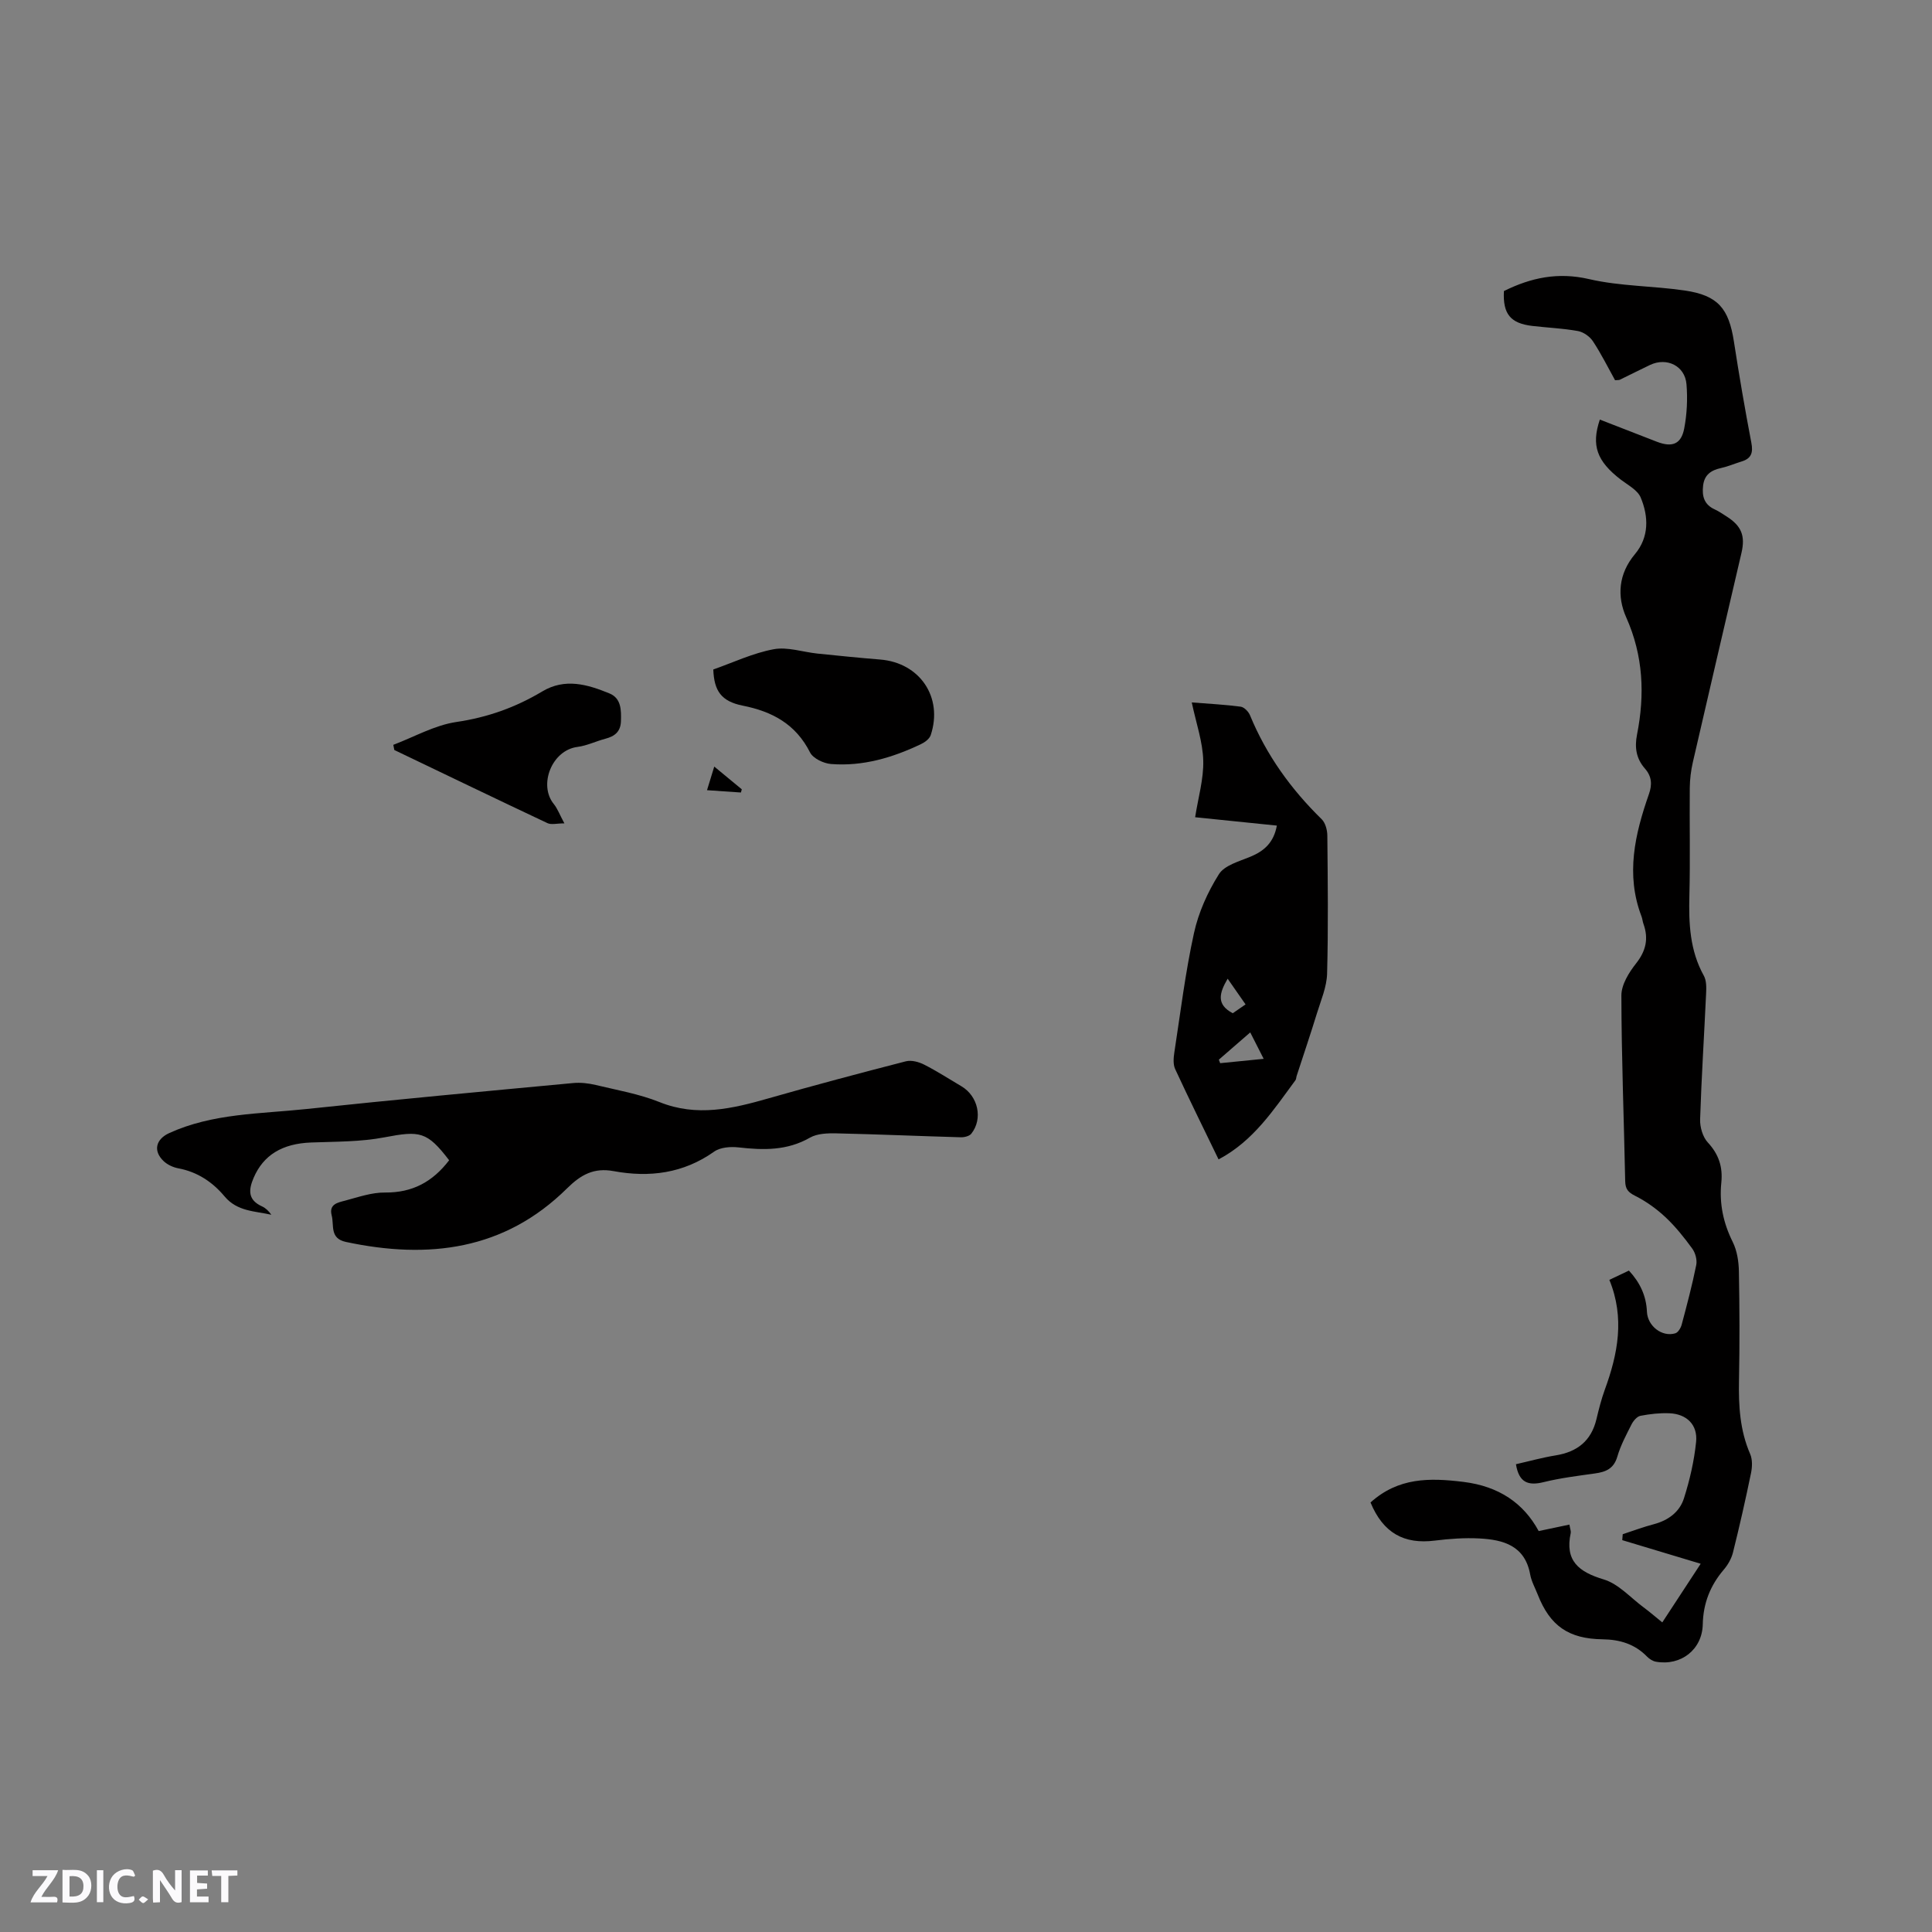 <svg enable-background="new 0 0 400 400" viewBox="0 0 400 400" xmlns="http://www.w3.org/2000/svg"><rect x="0" y="0" width="400" height="400" fill="#808080" stroke="none"/><g fill="#fbfafc"><path d="m37.59 393.81c-.92.31-1.52.05-2-.78-.7-1.2-1.52-2.34-2.47-3.78v4.59c-.55.03-.95.05-1.41.07-.03-.37-.06-.64-.06-.91 0-1.91 0-3.81 0-5.7 1.13-.41 1.77-.03 2.29.91.62 1.11 1.38 2.14 2.31 3.19v-4.2h1.35v6.61z"/><path d="m12.94 393.88v-6.75c1.9.19 3.93-.54 5.37 1.29.8 1.01.78 2.88.03 3.97-1.37 1.97-3.4 1.51-5.4 1.49m1.45-1.22c2.04.12 2.92-.58 2.89-2.21-.03-1.51-.98-2.19-2.89-2z"/><path d="m11.81 393.87h-5.49c.68-2.18 2.47-3.48 3.51-5.45h-3.08v-1.21h5.29c-.71 2.13-2.44 3.48-3.47 5.51.86 0 1.63.04 2.39-.01.79-.05 1.14.21.85 1.16"/><path d="m39.33 393.86v-6.61h3.7v1.07h-2.22v1.52c.68.04 1.34.09 2.07.13v1.07c-.72.05-1.38.09-2.1.14v1.48h2.4v1.19h-3.85z"/><path d="m27.71 388.56c-1.15-.3-2.46-.61-3.1.64-.37.73-.41 1.93-.06 2.67.63 1.35 1.99.93 3.17.68.35.94-.01 1.32-.93 1.46-1.62.25-3.05-.27-3.76-1.48-.73-1.24-.6-3.03.31-4.17.88-1.11 2.71-1.7 4-1.16.32.13.44.74.65 1.12-.1.08-.19.16-.28.24"/><path d="m49.15 387.24v1.07c-.59.02-1.17.05-1.87.08v5.44h-1.48v-5.44h-1.85c-.05-.4-.08-.73-.13-1.15z"/><path d="m20.06 387.21h1.33v6.62h-1.33z"/><path d="m30.68 393.25c-.49.38-.8.79-1.05.76-.32-.05-.6-.45-.9-.7.26-.24.51-.64.8-.67.29-.04.62.3 1.15.61"/></g><path d="m283.75 311.07c5.76-5.18 12.18-5.13 19.24-4.26 7.37.91 12.46 4.42 15.58 10.18 2.53-.53 4.37-.92 6.36-1.34.16.95.35 1.38.27 1.75-1.24 5.75 1.65 8.05 6.85 9.61 3.05.92 5.52 3.76 8.23 5.77 1.26.93 2.44 1.96 3.88 3.12 2.55-3.9 4.97-7.59 7.95-12.14-5.73-1.72-10.98-3.31-16.24-4.89.03-.41.07-.82.1-1.23 2.14-.7 4.26-1.5 6.44-2.07 2.99-.79 5.35-2.54 6.24-5.38 1.2-3.78 2.11-7.73 2.51-11.67.36-3.55-1.97-5.78-5.54-5.92-1.99-.08-4.03.15-5.99.53-.71.14-1.47 1.04-1.84 1.78-1.1 2.17-2.27 4.36-2.94 6.67-.73 2.49-2.37 3.17-4.62 3.48-3.56.5-7.16.94-10.64 1.8-3.19.79-5.11.11-5.73-3.71 2.71-.61 5.45-1.38 8.24-1.83 4.44-.72 7.34-2.99 8.42-7.47.49-2.06 1.01-4.12 1.73-6.11 2.71-7.41 4.18-14.87.95-22.76 1.52-.72 2.71-1.28 4.05-1.92 2.29 2.47 3.59 5.22 3.73 8.52.13 2.96 3.12 5.29 5.87 4.47.58-.17 1.15-1.12 1.33-1.82 1.09-4.09 2.18-8.19 3.01-12.33.21-1.05-.18-2.5-.82-3.38-1.68-2.31-3.49-4.58-5.56-6.52-1.86-1.74-4.01-3.28-6.28-4.42-1.47-.74-2.01-1.41-2.05-3.02-.26-12.82-.77-25.64-.79-38.46 0-2.24 1.56-4.76 3.05-6.64 2.05-2.61 2.61-5.15 1.52-8.18-.18-.5-.21-1.04-.4-1.54-3.32-8.67-1.37-17.03 1.53-25.32.7-1.98.6-3.67-.82-5.29-1.79-2.04-2.18-4.32-1.64-7.05 1.63-8.26 1.31-16.3-2.23-24.24-1.95-4.36-1.63-9.02 1.79-13.1 2.95-3.52 2.86-7.76 1.2-11.73-.64-1.54-2.63-2.57-4.11-3.7-4.97-3.82-6.16-7.07-4.35-12.44 3.94 1.53 7.87 3.07 11.81 4.59 3.17 1.22 5.04.51 5.66-2.76.57-2.98.72-6.12.47-9.14-.31-3.81-4.06-5.64-7.53-4.01-2.1.99-4.17 2.06-6.27 3.07-.18.09-.41.05-.99.1-1.45-2.61-2.85-5.44-4.57-8.05-.65-.99-1.96-1.92-3.11-2.13-3.11-.56-6.31-.69-9.46-1.06-4.55-.54-6.11-2.5-5.87-7.22 5.61-2.78 11.2-3.97 17.65-2.47 6.44 1.49 13.23 1.39 19.81 2.36 6.86 1.01 9.1 3.71 10.16 10.58 1.08 7 2.28 13.99 3.61 20.95.39 2.04 0 3.25-2.01 3.86-1.41.43-2.79 1.03-4.22 1.35-2.06.45-3.49 1.35-3.76 3.65-.26 2.21.22 3.93 2.41 4.93.86.39 1.65.95 2.46 1.46 3.07 1.96 3.9 3.99 3.07 7.55-3.36 14.43-6.74 28.86-10.06 43.31-.4 1.74-.62 3.55-.64 5.33-.07 7.42.11 14.85-.08 22.27-.15 5.78.08 11.39 2.99 16.62.56 1.01.53 2.46.47 3.69-.4 8.68-.96 17.36-1.24 26.05-.05 1.6.54 3.65 1.59 4.78 2.28 2.46 3.13 5.09 2.8 8.33-.44 4.31.4 8.34 2.36 12.27.9 1.81 1.24 4.04 1.28 6.09.14 7.53.17 15.06.02 22.58-.1 5.24.18 10.33 2.31 15.23.5 1.15.44 2.72.17 4-1.13 5.49-2.37 10.97-3.73 16.41-.32 1.27-1.05 2.55-1.91 3.55-2.8 3.28-4.25 6.98-4.34 11.31-.11 5.2-4.49 8.66-9.7 7.74-.66-.12-1.36-.57-1.84-1.06-2.53-2.6-5.62-3.53-9.18-3.58-7.09-.09-10.91-2.8-13.45-9.26-.54-1.38-1.3-2.72-1.56-4.15-1.08-5.99-5.56-7.21-10.52-7.47-3.05-.16-6.15.06-9.19.44-6.43.82-10.74-1.59-13.35-7.89z" fill="#010000"/><path d="m92.99 240.22c-4.57-5.97-6.04-6.15-13.38-4.75-4.94.95-10.1.88-15.17 1.07-6 .22-9.91 2.6-11.93 7.32-1.11 2.59-1.16 4.6 1.76 5.92.75.34 1.36.96 1.91 1.72-3.41-.77-7.05-.66-9.67-3.78-2.49-2.98-5.62-5.09-9.59-5.83-1.08-.2-2.26-.75-3.05-1.5-2.25-2.15-1.57-4.55 1.17-5.8 9.02-4.11 18.78-3.96 28.31-4.97 18.43-1.96 36.9-3.66 55.35-5.39 1.53-.14 3.16.05 4.66.41 4.42 1.06 8.98 1.85 13.17 3.53 7.75 3.12 15.07 1.38 22.56-.76 9.45-2.71 18.95-5.23 28.47-7.68 1.15-.29 2.69.13 3.8.7 2.64 1.34 5.13 2.96 7.69 4.47 3.46 2.04 4.5 6.72 2.05 9.82-.41.51-1.44.76-2.18.74-8.57-.24-17.15-.62-25.72-.81-1.85-.04-3.99.02-5.51.89-4.72 2.71-9.63 2.6-14.75 2.02-1.66-.19-3.8-.04-5.08.87-6.39 4.52-13.4 5.4-20.81 4.04-4.09-.76-6.78.73-9.66 3.58-12.96 12.81-28.71 14.72-45.77 11.08-3.41-.73-2.41-3.45-2.95-5.5-.61-2.34 1.31-2.66 2.74-3.04 2.74-.73 5.57-1.73 8.34-1.69 5.63.04 9.8-2.19 13.24-6.68z" fill="#010000"/><path d="m246.74 145.43c3.65.29 6.91.45 10.13.88.73.1 1.62 1.03 1.93 1.78 3.4 8.25 8.48 15.3 14.84 21.52.77.76 1.16 2.24 1.17 3.39.09 9.53.21 19.07-.05 28.6-.08 2.76-1.28 5.51-2.11 8.22-1.33 4.33-2.79 8.62-4.19 12.93-.1.3-.08.67-.26.91-4.51 6.1-8.67 12.56-15.91 16.38-3.07-6.34-6.11-12.49-8.99-18.71-.44-.96-.34-2.29-.17-3.4 1.27-8.26 2.28-16.59 4.07-24.74.93-4.26 2.83-8.49 5.16-12.19 1.16-1.85 4.19-2.66 6.51-3.62 2.85-1.18 4.84-2.92 5.49-6.45-5.6-.57-11.11-1.14-16.92-1.73.63-4.06 1.78-7.91 1.68-11.73-.1-3.85-1.45-7.66-2.38-12.04zm5.61 73.96c.09.24.18.48.27.73 2.88-.29 5.77-.58 9.01-.9-1.02-2.01-1.84-3.63-2.78-5.47-2.4 2.07-4.45 3.85-6.5 5.64zm1.82-16.76c-1.72 2.95-2.42 5.32 1.06 7.15.81-.56 1.64-1.13 2.65-1.83-1.22-1.74-2.34-3.34-3.71-5.32z" fill="#010000"/><path d="m147.68 138.61c4.1-1.44 8.19-3.39 12.49-4.19 2.87-.54 6.04.58 9.09.9 4.32.44 8.64.88 12.97 1.23 8.21.66 13.06 7.81 10.47 15.64-.25.76-1.18 1.47-1.96 1.84-5.9 2.83-12.09 4.67-18.68 4.15-1.54-.12-3.72-1.15-4.35-2.4-2.96-5.85-7.8-8.47-13.96-9.69-4.42-.89-5.91-3.05-6.07-7.48z" fill="#010000"/><path d="m116.85 170.47c-1.56 0-2.7.33-3.51-.05-10.59-4.99-21.14-10.08-31.7-15.14-.07-.36-.14-.71-.21-1.07 4.34-1.64 8.57-4.07 13.06-4.73 6.46-.95 12.27-3.03 17.77-6.32 4.74-2.84 9.4-1.45 13.93.41 2.43 1 2.44 3.42 2.37 5.74-.07 2.2-1.3 3.13-3.23 3.64-1.94.51-3.81 1.44-5.77 1.69-5.32.68-8.13 7.89-4.89 11.84.77.96 1.21 2.2 2.18 3.99z" fill="#010000"/><path d="m153.4 164.08c-2.24-.15-4.47-.3-7.02-.48.55-1.78.97-3.16 1.5-4.89 2.02 1.67 3.86 3.19 5.7 4.71-.05.22-.12.44-.18.66z" fill="#010000"/></svg>